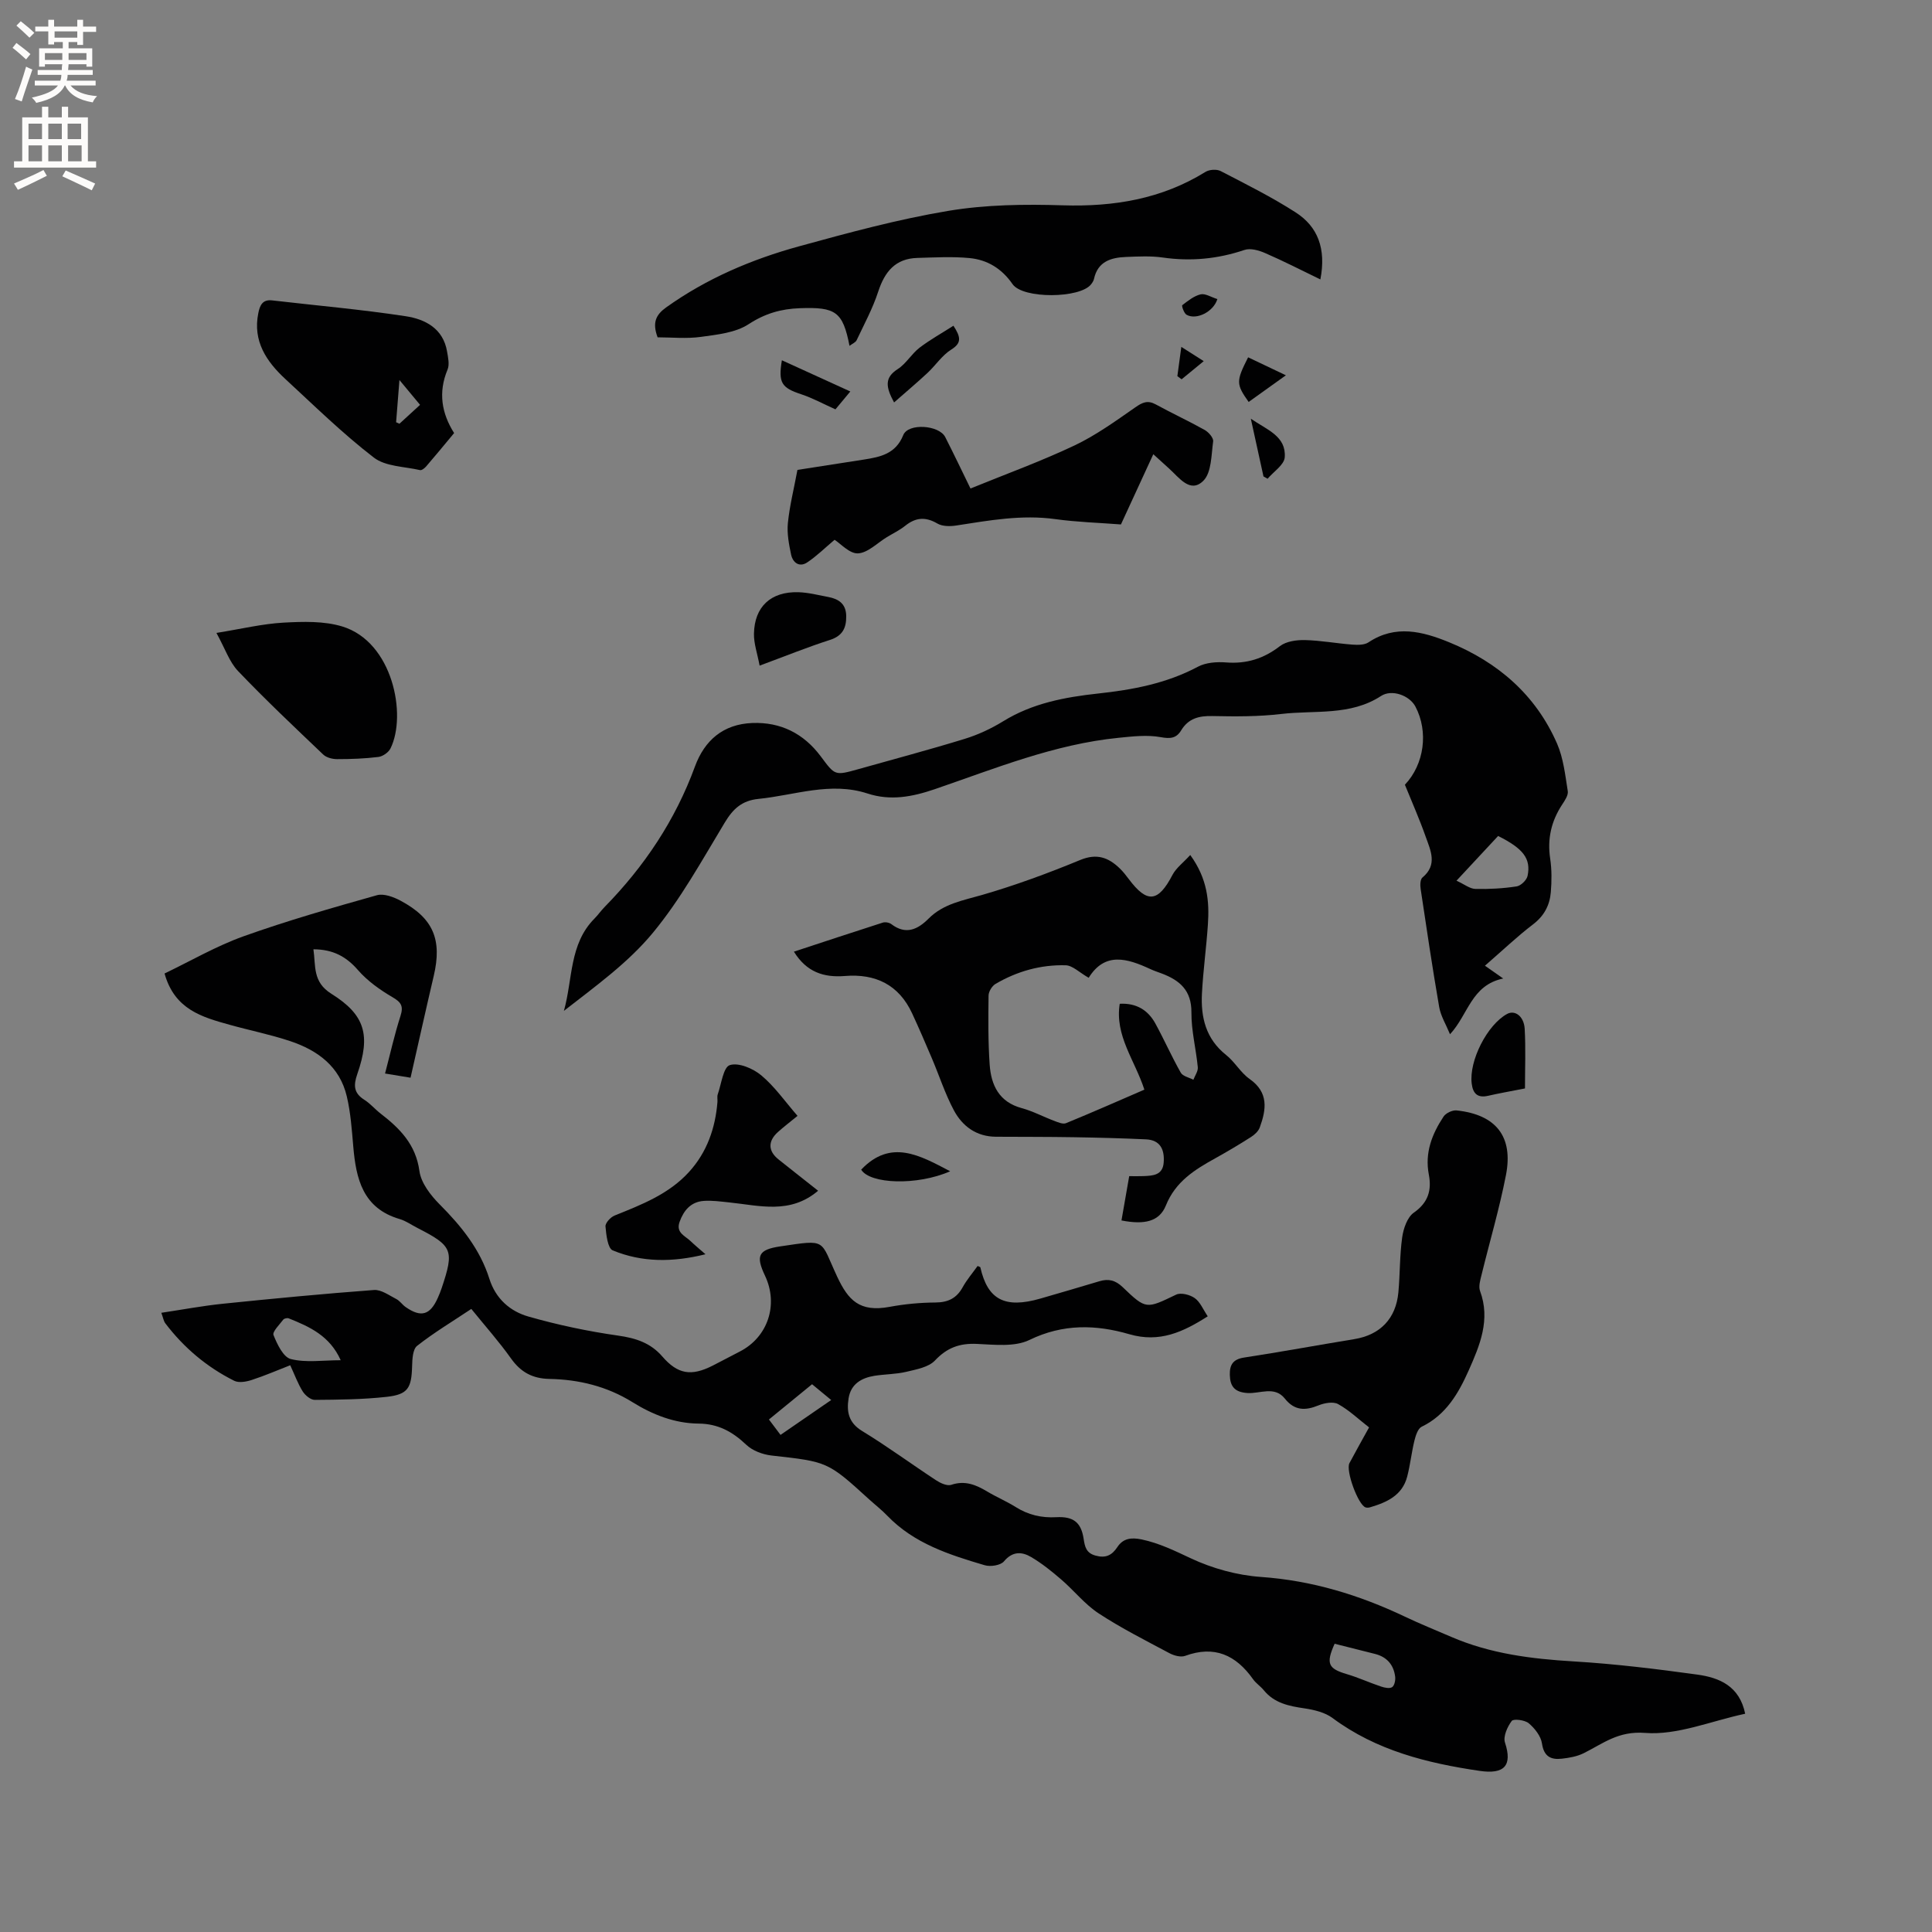 <svg enable-background="new 0 0 400 400" viewBox="0 0 400 400" xmlns="http://www.w3.org/2000/svg"><rect x="0" y="0" width="400" height="400" fill="#808080" stroke="none"/><g fill="#010102"><path d="m361.32 354.81c-7.11 1.52-14.05 4.49-20.72 3.97-5.57-.43-8.67 2.19-12.69 4.19-1.38.69-3.02.98-4.57 1.15-2.24.25-3.69-.44-4.09-3.14-.22-1.53-1.49-3.14-2.73-4.19-.81-.69-3.16-.98-3.53-.49-.91 1.21-1.81 3.23-1.4 4.48 1.59 4.82-.18 6.61-5.25 5.86-10.82-1.59-21.38-4.2-30.45-10.94-1.57-1.17-3.8-1.7-5.8-2-3.22-.47-6.25-1.07-8.44-3.76-.67-.82-1.61-1.42-2.22-2.28-3.54-5-7.99-7.06-14.06-4.83-.9.33-2.3-.05-3.24-.55-4.95-2.64-9.99-5.18-14.67-8.25-2.87-1.88-5.09-4.73-7.73-7-1.97-1.7-4.03-3.36-6.26-4.67-1.89-1.11-3.82-1.23-5.61.9-.7.84-2.81 1.16-4 .8-7.31-2.16-14.59-4.48-20.12-10.21-1.17-1.22-2.52-2.27-3.78-3.41-8.62-7.86-8.62-7.79-20.22-9.09-1.84-.21-3.96-1-5.26-2.25-2.83-2.69-5.84-4.33-9.81-4.36-5.01-.04-9.56-1.85-13.73-4.44-5.3-3.29-11.09-4.69-17.2-4.81-3.48-.07-5.91-1.38-7.93-4.22-2.5-3.52-5.38-6.75-8.23-10.27-3.93 2.62-7.75 4.91-11.23 7.65-.91.72-.99 2.8-1.03 4.27-.13 4.46-.86 5.79-5.25 6.28-4.93.55-9.93.59-14.89.63-.85.01-1.99-.93-2.5-1.74-1-1.59-1.65-3.4-2.59-5.43-2.74 1.07-5.33 2.19-8.01 3.06-1.11.36-2.63.63-3.58.16-5.67-2.83-10.43-6.85-14.27-11.9-.35-.46-.44-1.12-.83-2.18 4.4-.66 8.53-1.44 12.7-1.87 10.43-1.07 20.87-2.07 31.33-2.85 1.49-.11 3.13 1.11 4.62 1.87.73.37 1.23 1.17 1.92 1.65 3.19 2.23 5.07 1.69 6.66-1.86.3-.68.59-1.36.82-2.07 2.62-7.82 2.26-8.71-5.02-12.43-1.23-.63-2.39-1.47-3.69-1.85-7.62-2.23-9.03-8.32-9.6-15.03-.3-3.47-.54-6.99-1.34-10.37-1.45-6.19-6.05-9.55-11.73-11.44-4.1-1.37-8.38-2.22-12.56-3.39-5.67-1.58-11.37-3.15-13.44-10.61 5.35-2.56 10.66-5.66 16.35-7.7 9.06-3.24 18.34-5.89 27.6-8.5 1.44-.41 3.49.36 4.95 1.15 6.76 3.62 8.59 8.07 6.83 15.56-1.62 6.9-3.15 13.81-4.8 21.07-1.55-.26-3.17-.52-5.28-.87 1.07-4.07 1.95-8.04 3.19-11.9.66-2.05.16-2.85-1.66-3.91-2.6-1.52-5.18-3.36-7.14-5.61-2.43-2.79-5.14-4.28-9.22-4.3.51 3.44-.22 6.76 3.73 9.22 6.97 4.35 8.15 8.58 5.36 16.6-.82 2.35-.76 3.94 1.45 5.34 1.24.78 2.22 1.97 3.39 2.87 3.99 3.08 7.27 6.39 8.02 11.89.34 2.47 2.32 5.02 4.19 6.9 4.48 4.49 8.36 9.29 10.29 15.4 1.31 4.15 4.31 6.75 8.13 7.83 6.06 1.73 12.28 3.04 18.51 3.93 3.66.52 6.71 1.49 9.16 4.32 3.2 3.69 5.98 4.15 10.41 1.91 1.89-.96 3.75-1.96 5.64-2.93 5.81-2.98 8.05-9.7 5.22-15.69-1.96-4.14-1.41-5.4 3.15-6.08 9.8-1.45 8.17-1.48 11.78 6.25 2.28 4.87 4.62 7.43 10.86 6.27 3.11-.58 6.32-.88 9.48-.9 2.61-.02 4.38-.86 5.65-3.16.86-1.56 2.05-2.94 3.09-4.4.28.14.54.18.57.28 1.51 6.67 5.04 8.6 12.45 6.46 4.07-1.18 8.13-2.36 12.19-3.58 1.88-.57 3.32-.23 4.83 1.22 4.87 4.68 4.89 4.51 11.07 1.55.98-.47 2.85.01 3.85.72 1.12.79 1.72 2.33 2.69 3.77-5.11 3.26-9.98 5.52-16.22 3.71-6.91-2.01-13.74-2.2-20.69 1.18-3.06 1.49-7.25.98-10.91.82-3.55-.16-6.15.78-8.65 3.43-1.33 1.41-3.86 1.85-5.94 2.35-2.15.51-4.42.48-6.62.83-2.7.44-4.87 1.72-5.33 4.67-.43 2.74-.02 5.03 2.8 6.75 5.24 3.19 10.2 6.85 15.34 10.22.89.58 2.26 1.21 3.11.93 2.86-.97 5.14 0 7.48 1.4 1.91 1.14 3.98 2.01 5.86 3.19 2.61 1.64 5.34 2.28 8.42 2.11 3.53-.19 5.13 1.07 5.65 4.44.26 1.72.54 2.98 2.47 3.51 2.06.57 3.37-.02 4.52-1.77 1.18-1.79 2.84-2.03 5.01-1.58 3.65.77 6.82 2.33 10.17 3.9 4.49 2.11 9.6 3.52 14.55 3.87 10.57.74 20.34 3.73 29.8 8.22 3.15 1.5 6.4 2.81 9.6 4.19 8.1 3.5 16.64 4.56 25.38 5.08 8.55.51 17.09 1.56 25.58 2.73 4.59.64 8.72 2.38 9.89 8.1zm-290.78-73.19c-2.26-5.06-6.46-6.95-10.77-8.67-.3-.12-.93.02-1.12.26-.79 1.05-2.3 2.51-2.02 3.21.76 1.9 2.03 4.58 3.59 4.96 3.15.79 6.61.24 10.32.24zm205.78 58.7c-1.85 4.12-1.32 5.15 2.49 6.28 2.42.71 4.72 1.78 7.12 2.58.73.25 1.79.47 2.3.12.49-.34.72-1.46.62-2.18-.31-2.43-1.69-4.05-4.12-4.68-2.74-.7-5.5-1.39-8.41-2.12zm-108.19-53.73c-3.04 2.48-5.94 4.86-8.93 7.3.91 1.2 1.59 2.11 2.4 3.19 3.5-2.41 6.85-4.72 10.49-7.22-1.47-1.23-2.66-2.2-3.96-3.27z"/><path d="m307.44 199.94c1.33.93 2.28 1.6 3.78 2.65-6.63 1.39-7.21 7.45-11.01 11.54-.84-2.04-1.92-3.77-2.24-5.63-1.41-8.13-2.62-16.29-3.84-24.45-.12-.78-.1-1.98.37-2.37 3.18-2.63 1.68-5.61.68-8.43-1.29-3.67-2.88-7.24-4.31-10.78 4.03-4.26 4.9-10.99 2.19-16.16-1.23-2.35-4.91-3.66-7.12-2.22-6.38 4.17-13.72 2.91-20.66 3.73-4.72.56-9.52.53-14.28.43-2.78-.06-4.95.49-6.45 2.96-1 1.65-2.23 1.78-4.24 1.41-2.79-.51-5.8-.16-8.68.13-13.32 1.32-25.63 6.37-38.12 10.65-4.69 1.6-9.17 2.43-13.89.89-7.69-2.51-15.06.36-22.57 1.11-3.46.35-5.28 2.06-7 4.91-4.7 7.78-9.13 15.87-14.89 22.83-5.12 6.2-11.88 11.05-18.41 16.15 1.85-6.56 1.08-13.82 6.32-19.1.75-.75 1.35-1.64 2.09-2.39 8.24-8.41 14.65-17.98 18.72-29.1 1.99-5.42 5.84-8.77 11.86-9.01 5.92-.23 10.66 2.2 14.16 6.87 2.99 4 2.88 4.07 7.83 2.68 7.33-2.07 14.7-4.02 21.98-6.26 2.77-.85 5.5-2.12 7.97-3.64 6.05-3.74 12.77-5 19.64-5.75 7.2-.78 14.18-2.08 20.69-5.55 1.65-.88 3.9-1.04 5.83-.89 4.24.33 7.79-.78 11.16-3.38 1.3-1 3.44-1.29 5.18-1.25 3.27.08 6.53.69 9.8.94 1.11.08 2.5.1 3.35-.47 5.6-3.73 11.23-2.25 16.69-.02 10.08 4.12 17.93 10.87 22.35 20.98 1.32 3.03 1.69 6.52 2.22 9.84.14.85-.61 1.95-1.17 2.8-2.25 3.43-3.09 7.08-2.47 11.19.34 2.27.32 4.65.13 6.95-.23 2.71-1.39 4.92-3.72 6.68-3.26 2.49-6.25 5.35-9.92 8.53zm-5.89-17.6c1.65.75 2.76 1.67 3.9 1.7 2.85.07 5.73-.09 8.55-.52.88-.13 2.09-1.31 2.27-2.19.73-3.57-.9-5.64-6.1-8.25-2.63 2.82-5.29 5.68-8.62 9.26z"/><path d="m246.43 177.02c3.58 4.93 3.98 9.62 3.65 14.43-.32 4.75-.98 9.48-1.23 14.23-.26 4.93.8 9.4 4.99 12.73 1.81 1.43 3.01 3.67 4.88 4.98 3.98 2.8 3.46 6.31 2.1 10.04-.29.79-1.08 1.51-1.82 1.98-2.41 1.54-4.87 3-7.37 4.39-4.28 2.37-8.24 4.81-10.25 9.79-1.35 3.34-4.46 4.02-9.19 3.09.52-2.98 1.04-5.96 1.6-9.17 1.09 0 2.02.03 2.95-.01 1.96-.08 3.99-.17 4.19-2.81s-.67-4.66-3.66-4.8c-4.96-.23-9.92-.36-14.89-.44-5.39-.09-10.79-.07-16.18-.1-4.03-.02-6.94-2.16-8.71-5.47-1.83-3.43-3.03-7.19-4.56-10.78-1.32-3.11-2.66-6.22-4.08-9.28-2.75-5.95-7.61-8.27-13.93-7.75-4.37.35-7.93-.8-10.55-5.04 6.21-2.04 12.29-4.06 18.39-6.01.52-.17 1.35-.02 1.78.31 3.01 2.29 5.47 1.11 7.72-1.15 3.08-3.08 7.09-3.74 11.07-4.89 6.9-2 13.68-4.5 20.32-7.24 3.46-1.43 5.86-.51 8.21 1.77.68.66 1.27 1.42 1.84 2.18 3.82 5.1 6.09 4.82 9.07-.9.76-1.42 2.22-2.5 3.66-4.08zm-21.03 25.42c-1.94-1.1-3.33-2.55-4.76-2.59-5.16-.14-10.07 1.24-14.53 3.86-.73.43-1.43 1.59-1.44 2.42-.06 4.76-.1 9.54.23 14.29.3 4.24 1.93 7.73 6.62 9 2.33.63 4.51 1.81 6.79 2.66.76.29 1.76.72 2.4.46 5.44-2.23 10.83-4.61 16.22-6.94-1.97-6.1-6.16-11.17-5.1-17.78 3.44-.18 5.87 1.31 7.4 4.13 1.82 3.34 3.36 6.83 5.24 10.14.42.74 1.72.99 2.61 1.46.32-.86.99-1.76.91-2.59-.36-3.79-1.35-7.57-1.32-11.34.04-4.58-2.42-6.66-6.15-8.07-.79-.3-1.6-.56-2.37-.92-4.75-2.2-9.38-3.62-12.75 1.81z"/><path d="m273.37 57.85c-4.05-1.96-7.69-3.83-11.43-5.45-1.3-.57-3.06-1.07-4.29-.65-5.55 1.87-11.11 2.4-16.9 1.57-2.49-.36-5.08-.22-7.61-.12-3.1.12-5.86.92-6.64 4.55-.09.4-.34.78-.6 1.11-2.26 2.94-14.12 3.06-16.26-.03-2.22-3.22-5.22-5.05-8.92-5.4-3.56-.34-7.18-.13-10.77-.03-4.57.12-6.78 2.85-8.13 6.99-1.13 3.47-2.9 6.73-4.46 10.04-.23.48-.92.74-1.48 1.17-1.38-7.09-2.88-8.06-10.27-7.79-3.92.14-7.21 1.09-10.62 3.31-2.72 1.78-6.5 2.16-9.89 2.63-2.99.41-6.08.09-8.95.09-1.13-3.02-.37-4.66 1.75-6.18 8.39-6 17.73-9.97 27.56-12.67 10.19-2.8 20.45-5.59 30.86-7.33 7.77-1.3 15.83-1.4 23.74-1.15 10.56.32 20.43-1.3 29.52-6.92.8-.5 2.33-.6 3.15-.17 5.25 2.72 10.57 5.37 15.53 8.56 4.57 2.94 6.34 7.48 5.11 13.87z"/><path d="m283.45 295.53c-2.21-1.72-4.14-3.58-6.41-4.83-1.02-.56-2.84-.23-4.06.27-2.75 1.12-4.97 1.11-6.97-1.41-2.14-2.68-5.16-.97-7.76-1.15-2.62-.18-3.57-1.35-3.63-3.75-.05-2.08.65-3.24 2.94-3.59 7.63-1.17 15.23-2.57 22.85-3.82 5.32-.87 8.61-4.23 9.11-9.69.35-3.8.26-7.64.79-11.4.26-1.81 1.05-4.14 2.4-5.09 3.01-2.1 3.73-4.67 3.11-7.91-.86-4.49.66-8.37 3.05-11.98.48-.73 1.83-1.37 2.7-1.28 8.16.87 11.78 5.4 10.22 13.4-1.35 6.94-3.37 13.76-5.05 20.64-.27 1.09-.66 2.4-.31 3.35 2.2 5.93-.05 11.26-2.34 16.41-2.1 4.72-4.69 9.25-9.75 11.69-.79.38-1.24 1.84-1.5 2.88-.6 2.46-.86 5.01-1.5 7.46-1.02 3.89-4.22 5.32-7.68 6.34-.29.09-.65.11-.93.02-1.55-.52-4.16-7.63-3.34-9.17 1.29-2.42 2.63-4.8 4.06-7.39z"/><path d="m238.78 94.04c-2.28 4.95-4.44 9.64-6.7 14.54-4.54-.35-9.1-.48-13.58-1.1-6.96-.97-13.71.27-20.51 1.32-1.28.2-2.88.2-3.92-.41-2.46-1.44-4.49-1.27-6.66.47-1.15.92-2.51 1.57-3.78 2.34-1.99 1.21-3.94 3.26-5.99 3.37-1.75.09-3.62-2.04-4.85-2.81-1.97 1.65-3.69 3.37-5.68 4.69-1.61 1.06-2.96.05-3.32-1.62-.45-2.14-.88-4.39-.67-6.53.36-3.57 1.25-7.08 1.98-11.01 4.46-.7 9.14-1.42 13.81-2.15 3.4-.54 6.54-1.18 8.1-5.06 1.02-2.53 7.4-2.1 8.69.41 1.87 3.67 3.63 7.39 5.23 10.65 7.36-3 14.6-5.63 21.53-8.91 4.45-2.11 8.53-5.07 12.6-7.9 1.48-1.03 2.55-1.52 4.23-.6 3.34 1.83 6.81 3.43 10.13 5.29.81.45 1.85 1.65 1.75 2.36-.39 2.82-.32 6.47-2.04 8.17-2.71 2.67-4.99-.66-7.05-2.51-1.01-.93-2.02-1.85-3.3-3z"/><path d="m94.02 89.66c-2.13 2.56-3.93 4.76-5.79 6.91-.31.36-.91.84-1.27.76-3.25-.75-7.15-.73-9.57-2.6-6.44-4.96-12.28-10.69-18.27-16.22-3.96-3.65-6.82-7.88-5.64-13.68.31-1.52.81-2.87 2.84-2.64 9.23 1.07 18.5 1.88 27.68 3.28 4.01.61 7.76 2.53 8.56 7.31.21 1.23.54 2.69.1 3.74-1.98 4.74-1.21 9.09 1.36 13.14zm-12.01-2.24c.23.1.46.21.69.31 1.57-1.44 3.15-2.88 4.27-3.91-1.47-1.77-2.71-3.26-4.27-5.14-.26 3.29-.48 6.01-.69 8.74z"/><path d="m44.81 131.04c5.26-.85 9.55-1.89 13.88-2.13 4.05-.22 8.39-.36 12.19.8 10.44 3.19 13.39 18.32 9.97 25.24-.41.83-1.6 1.66-2.52 1.77-2.82.35-5.69.45-8.54.45-.97 0-2.19-.31-2.86-.94-5.96-5.68-11.96-11.34-17.64-17.29-1.79-1.87-2.67-4.61-4.48-7.9z"/><path d="m165.12 231.03c-1.61 1.32-2.86 2.27-4.03 3.32-2.14 1.91-2.09 3.96.11 5.71 2.7 2.16 5.43 4.29 8.18 6.47-5.8 4.94-12.16 3.06-18.38 2.42-1.78-.18-3.6-.45-5.36-.31-2.61.21-4.09 1.96-4.94 4.34-.81 2.27 1.16 2.89 2.3 4 .83.8 1.72 1.53 3.06 2.7-6.85 1.7-13.15 1.69-19.2-.8-1.04-.43-1.35-3.22-1.5-4.96-.06-.71 1.04-1.91 1.87-2.25 5.62-2.26 11.28-4.45 15.46-9.07 3.68-4.06 5.41-9.02 5.85-14.44.04-.53-.1-1.11.06-1.58.75-2.15 1.15-5.63 2.5-6.06 1.8-.58 4.81.69 6.5 2.11 2.8 2.33 4.93 5.42 7.52 8.4z"/><path d="m157.27 137.81c-.47-2.52-1.21-4.57-1.17-6.6.1-5.61 3.5-8.75 9.17-8.6 2.08.06 4.16.6 6.22.99 2.17.41 3.68 1.43 3.71 3.95.03 2.48-.76 4.1-3.37 4.94-4.7 1.51-9.28 3.37-14.56 5.32z"/><path d="m315.73 225.35c-3.27.64-5.46 1.02-7.62 1.52-2.2.51-3.16-.46-3.41-2.53-.58-4.72 3.21-12.18 7.34-14.42 1.6-.86 3.47.46 3.63 3.08.23 4.09.06 8.19.06 12.35z"/><path d="m197.4 67.44c1.54 2.37 1.72 3.58-.46 4.94-1.9 1.19-3.23 3.26-4.91 4.83-2.16 2.01-4.42 3.91-6.92 6.11-1.78-3.27-1.97-5.15.76-6.91 1.73-1.11 2.85-3.14 4.51-4.42 2.19-1.67 4.63-3.02 7.02-4.55z"/><path d="m196.72 242.5c-6.82 3.01-16.63 2.65-18.42-.34 6.12-6.42 12.12-2.97 18.42.34z"/><path d="m161.88 74.59c4.8 2.19 9.28 4.23 14.17 6.46-1.33 1.6-2.45 2.94-3.08 3.7-2.6-1.16-4.76-2.35-7.05-3.11-4.1-1.35-4.82-2.35-4.04-7.05z"/><path d="m258.52 83.22c-2.62-3.71-2.62-4.28-.11-9.24 2.4 1.14 4.82 2.29 7.82 3.72-2.73 1.95-5.13 3.67-7.71 5.52z"/><path d="m258.97 86.69c3.4 2.33 7.35 3.63 7.02 8-.12 1.56-2.31 2.96-3.55 4.43-.28-.16-.57-.32-.85-.48-.83-3.79-1.66-7.58-2.62-11.95z"/><path d="m252.04 61.92c-.77 2.61-4.33 4.41-6.37 3.25-.54-.3-1.05-1.86-.9-1.98 1.17-.9 2.43-1.92 3.81-2.25.96-.22 2.17.58 3.46.98z"/><path d="m244.58 71.82c1.99 1.26 3.31 2.11 4.64 2.95-1.53 1.25-3.05 2.5-4.58 3.76-.29-.22-.59-.43-.88-.65.22-1.59.43-3.17.82-6.06z"/></g><path d="m2.6 9.9.8-1c.9.7 1.9 1.4 2.9 2.3l-.9 1.1c-1.1-1-2-1.8-2.8-2.4zm.5 10.6c.9-2.1 1.6-4.3 2.3-6.7.4.2.8.4 1.3.6-.7 2.1-1.5 4.3-2.2 6.6zm.3-15.2.9-.9c1 .8 2 1.6 2.8 2.4l-1 1c-.9-.9-1.8-1.7-2.7-2.5zm12.6-1.2h1.2v1.4h2.7v1.1h-2.7v2.7h-1.2v-.6h-1.8v1.3h4.9v3.8h-1.2v-.5h-3.7c0 .4-.1.9-.1 1.2h5.1v1h-5.2c0 .5-.1.9-.2 1.2h6v1h-5.2c1.1 1.3 2.9 2 5.5 2.2-.4.4-.7.8-.9 1.3-2.9-.5-4.8-1.6-5.7-3.5h-.1c-.8 1.7-2.7 2.9-5.9 3.6-.2-.4-.6-.8-.9-1.1 2.8-.6 4.6-1.4 5.4-2.5h-4.8v-1h5.3c.1-.3.2-.7.2-1.2h-4.9v-1h5c0-.4 0-.8.1-1.2h-3.6v.5h-1.2v-3.8h4.9v-1.3h-1.8v.5h-1.2v-2.7h-2.7v-1h2.7v-1.4h1.2v1.4h4.8zm-6.7 8.3h3.6c0-.4 0-.9 0-1.4h-3.6zm1.9-4.6h4.8v-1.3h-4.7v1.3zm6.7 3.2h-3.7v1.4h3.7z" fill="#fcfbfa"/><path d="m8.7 22.1h1.3v2.2h2.8v-2.2h1.3v2.2h4.1v9.1h1.7v1.3h-17v-1.3h1.7v-9.1h4.1zm.3 13.1.7 1.2c-1.8.9-3.8 1.9-6 2.9-.2-.4-.5-.8-.8-1.3 2.3-1 4.4-1.9 6.1-2.8zm-3.1-6.4h2.8v-3.2h-2.8zm0 4.6h2.8v-3.3h-2.8zm4.1-4.6h2.8v-3.2h-2.8zm0 4.6h2.8v-3.3h-2.8zm3.6 1.9c2.1.9 4.1 1.8 6.1 2.7l-.7 1.4c-2.2-1.1-4.2-2-6.1-2.9zm3.2-9.7h-2.8v3.2h2.8zm-2.7 7.8h2.8v-3.3h-2.8z" fill="#fcfbfa"/></svg>